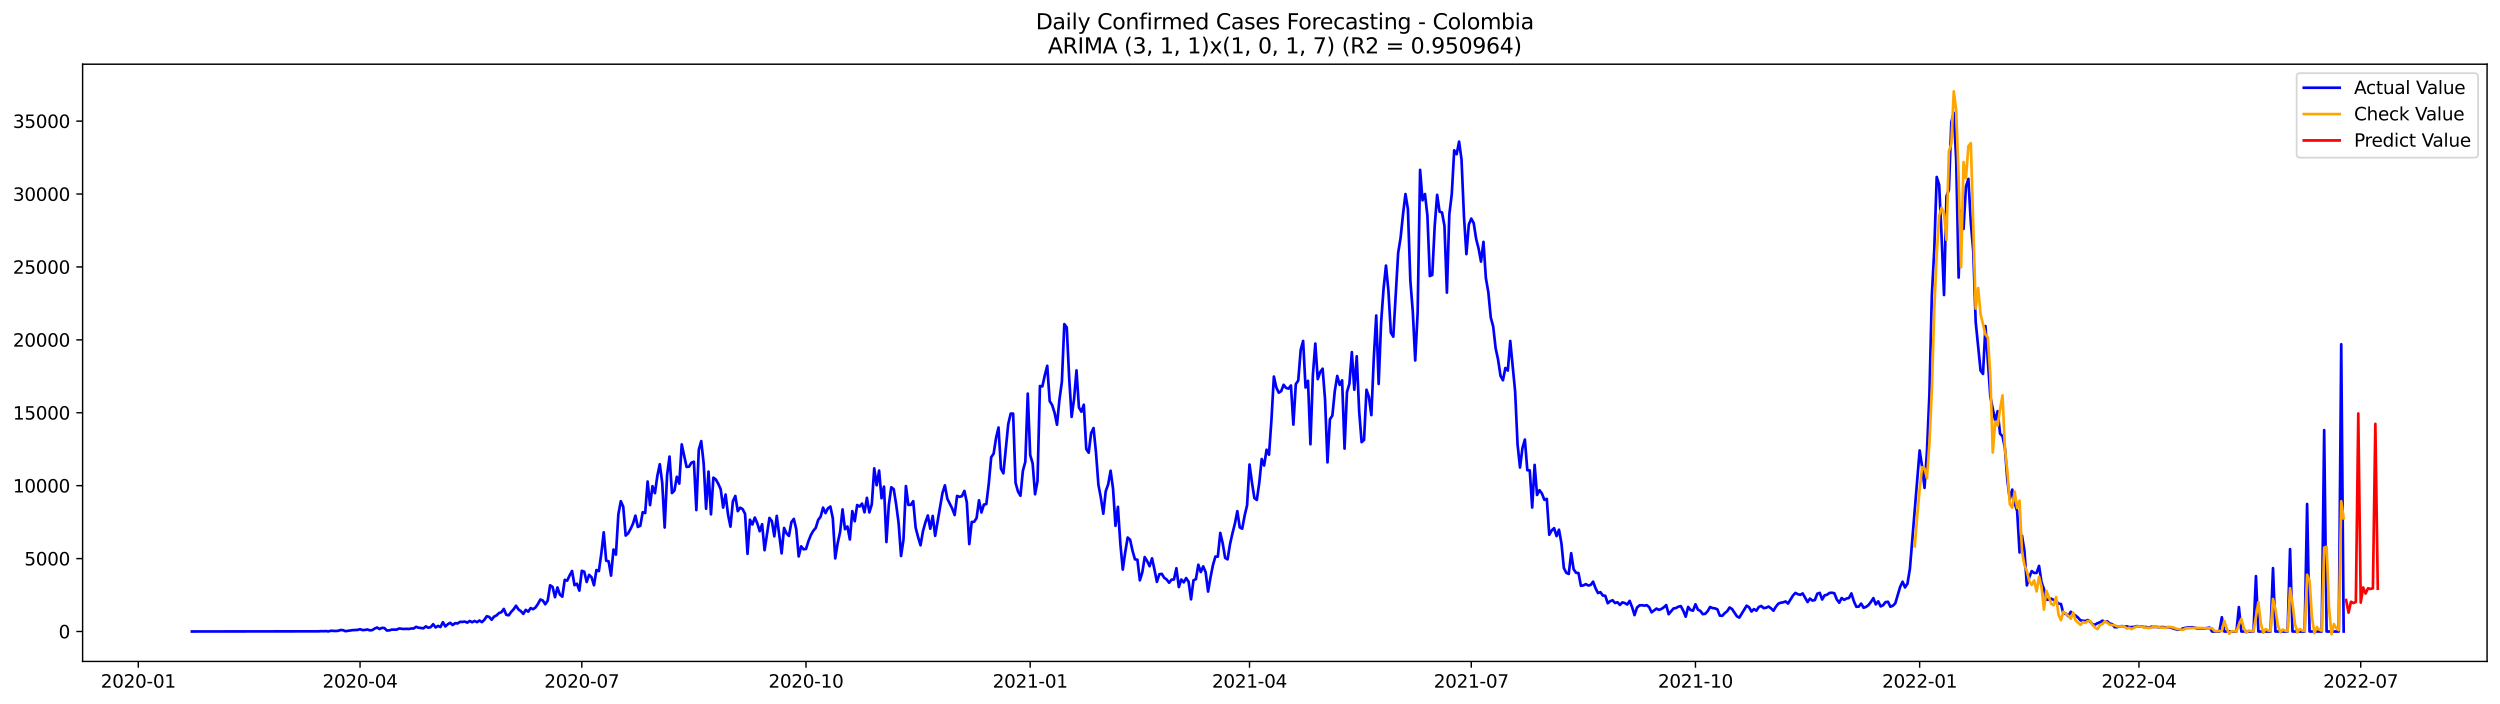 <?xml version="1.0" encoding="utf-8" standalone="no"?>
<!DOCTYPE svg PUBLIC "-//W3C//DTD SVG 1.1//EN"
  "http://www.w3.org/Graphics/SVG/1.1/DTD/svg11.dtd">
<svg xmlns:xlink="http://www.w3.org/1999/xlink" width="1392.412pt" height="392.274pt" viewBox="0 0 1392.412 392.274" xmlns="http://www.w3.org/2000/svg" version="1.1">
 <defs>
  <style type="text/css">*{stroke-linejoin: round; stroke-linecap: butt}</style>
 </defs>
 <g id="figure_1">
  <g id="patch_1">
   <path d="M 0 392.274 
L 1392.412 392.274 
L 1392.412 0 
L 0 0 
z
" style="fill: #ffffff"/>
  </g>
  <g id="axes_1">
   <g id="patch_2">
    <path d="M 46.013 368.396 
L 1385.213 368.396 
L 1385.213 35.755 
L 46.013 35.755 
z
" style="fill: #ffffff"/>
   </g>
   <g id="matplotlib.axis_1">
    <g id="xtick_1">
     <g id="line2d_1">
      <defs>
       <path id="m4bc703c4ae" d="M 0 0 
L 0 3.5 
" style="stroke: #000000; stroke-width: 0.8"/>
      </defs>
      <g>
       <use xlink:href="#m4bc703c4ae" x="77.026" y="368.396" style="stroke: #000000; stroke-width: 0.8"/>
      </g>
     </g>
     <g id="text_1">
      <!-- 2020-01 -->
      <g transform="translate(56.134 382.994)scale(0.1 -0.1)">
       <defs>
        <path id="DejaVuSans-32" d="M 1228 531 
L 3431 531 
L 3431 0 
L 469 0 
L 469 531 
Q 828 903 1448 1529 
Q 2069 2156 2228 2338 
Q 2531 2678 2651 2914 
Q 2772 3150 2772 3378 
Q 2772 3750 2511 3984 
Q 2250 4219 1831 4219 
Q 1534 4219 1204 4116 
Q 875 4013 500 3803 
L 500 4441 
Q 881 4594 1212 4672 
Q 1544 4750 1819 4750 
Q 2544 4750 2975 4387 
Q 3406 4025 3406 3419 
Q 3406 3131 3298 2873 
Q 3191 2616 2906 2266 
Q 2828 2175 2409 1742 
Q 1991 1309 1228 531 
z
" transform="scale(0.016)"/>
        <path id="DejaVuSans-30" d="M 2034 4250 
Q 1547 4250 1301 3770 
Q 1056 3291 1056 2328 
Q 1056 1369 1301 889 
Q 1547 409 2034 409 
Q 2525 409 2770 889 
Q 3016 1369 3016 2328 
Q 3016 3291 2770 3770 
Q 2525 4250 2034 4250 
z
M 2034 4750 
Q 2819 4750 3233 4129 
Q 3647 3509 3647 2328 
Q 3647 1150 3233 529 
Q 2819 -91 2034 -91 
Q 1250 -91 836 529 
Q 422 1150 422 2328 
Q 422 3509 836 4129 
Q 1250 4750 2034 4750 
z
" transform="scale(0.016)"/>
        <path id="DejaVuSans-2d" d="M 313 2009 
L 1997 2009 
L 1997 1497 
L 313 1497 
L 313 2009 
z
" transform="scale(0.016)"/>
        <path id="DejaVuSans-31" d="M 794 531 
L 1825 531 
L 1825 4091 
L 703 3866 
L 703 4441 
L 1819 4666 
L 2450 4666 
L 2450 531 
L 3481 531 
L 3481 0 
L 794 0 
L 794 531 
z
" transform="scale(0.016)"/>
       </defs>
       <use xlink:href="#DejaVuSans-32"/>
       <use xlink:href="#DejaVuSans-30" x="63.623"/>
       <use xlink:href="#DejaVuSans-32" x="127.246"/>
       <use xlink:href="#DejaVuSans-30" x="190.869"/>
       <use xlink:href="#DejaVuSans-2d" x="254.492"/>
       <use xlink:href="#DejaVuSans-30" x="290.576"/>
       <use xlink:href="#DejaVuSans-31" x="354.199"/>
      </g>
     </g>
    </g>
    <g id="xtick_2">
     <g id="line2d_2">
      <g>
       <use xlink:href="#m4bc703c4ae" x="200.536" y="368.396" style="stroke: #000000; stroke-width: 0.8"/>
      </g>
     </g>
     <g id="text_2">
      <!-- 2020-04 -->
      <g transform="translate(179.644 382.994)scale(0.1 -0.1)">
       <defs>
        <path id="DejaVuSans-34" d="M 2419 4116 
L 825 1625 
L 2419 1625 
L 2419 4116 
z
M 2253 4666 
L 3047 4666 
L 3047 1625 
L 3713 1625 
L 3713 1100 
L 3047 1100 
L 3047 0 
L 2419 0 
L 2419 1100 
L 313 1100 
L 313 1709 
L 2253 4666 
z
" transform="scale(0.016)"/>
       </defs>
       <use xlink:href="#DejaVuSans-32"/>
       <use xlink:href="#DejaVuSans-30" x="63.623"/>
       <use xlink:href="#DejaVuSans-32" x="127.246"/>
       <use xlink:href="#DejaVuSans-30" x="190.869"/>
       <use xlink:href="#DejaVuSans-2d" x="254.492"/>
       <use xlink:href="#DejaVuSans-30" x="290.576"/>
       <use xlink:href="#DejaVuSans-34" x="354.199"/>
      </g>
     </g>
    </g>
    <g id="xtick_3">
     <g id="line2d_3">
      <g>
       <use xlink:href="#m4bc703c4ae" x="324.045" y="368.396" style="stroke: #000000; stroke-width: 0.8"/>
      </g>
     </g>
     <g id="text_3">
      <!-- 2020-07 -->
      <g transform="translate(303.154 382.994)scale(0.1 -0.1)">
       <defs>
        <path id="DejaVuSans-37" d="M 525 4666 
L 3525 4666 
L 3525 4397 
L 1831 0 
L 1172 0 
L 2766 4134 
L 525 4134 
L 525 4666 
z
" transform="scale(0.016)"/>
       </defs>
       <use xlink:href="#DejaVuSans-32"/>
       <use xlink:href="#DejaVuSans-30" x="63.623"/>
       <use xlink:href="#DejaVuSans-32" x="127.246"/>
       <use xlink:href="#DejaVuSans-30" x="190.869"/>
       <use xlink:href="#DejaVuSans-2d" x="254.492"/>
       <use xlink:href="#DejaVuSans-30" x="290.576"/>
       <use xlink:href="#DejaVuSans-37" x="354.199"/>
      </g>
     </g>
    </g>
    <g id="xtick_4">
     <g id="line2d_4">
      <g>
       <use xlink:href="#m4bc703c4ae" x="448.913" y="368.396" style="stroke: #000000; stroke-width: 0.8"/>
      </g>
     </g>
     <g id="text_4">
      <!-- 2020-10 -->
      <g transform="translate(428.021 382.994)scale(0.1 -0.1)">
       <use xlink:href="#DejaVuSans-32"/>
       <use xlink:href="#DejaVuSans-30" x="63.623"/>
       <use xlink:href="#DejaVuSans-32" x="127.246"/>
       <use xlink:href="#DejaVuSans-30" x="190.869"/>
       <use xlink:href="#DejaVuSans-2d" x="254.492"/>
       <use xlink:href="#DejaVuSans-31" x="290.576"/>
       <use xlink:href="#DejaVuSans-30" x="354.199"/>
      </g>
     </g>
    </g>
    <g id="xtick_5">
     <g id="line2d_5">
      <g>
       <use xlink:href="#m4bc703c4ae" x="573.78" y="368.396" style="stroke: #000000; stroke-width: 0.8"/>
      </g>
     </g>
     <g id="text_5">
      <!-- 2021-01 -->
      <g transform="translate(552.888 382.994)scale(0.1 -0.1)">
       <use xlink:href="#DejaVuSans-32"/>
       <use xlink:href="#DejaVuSans-30" x="63.623"/>
       <use xlink:href="#DejaVuSans-32" x="127.246"/>
       <use xlink:href="#DejaVuSans-31" x="190.869"/>
       <use xlink:href="#DejaVuSans-2d" x="254.492"/>
       <use xlink:href="#DejaVuSans-30" x="290.576"/>
       <use xlink:href="#DejaVuSans-31" x="354.199"/>
      </g>
     </g>
    </g>
    <g id="xtick_6">
     <g id="line2d_6">
      <g>
       <use xlink:href="#m4bc703c4ae" x="695.932" y="368.396" style="stroke: #000000; stroke-width: 0.8"/>
      </g>
     </g>
     <g id="text_6">
      <!-- 2021-04 -->
      <g transform="translate(675.041 382.994)scale(0.1 -0.1)">
       <use xlink:href="#DejaVuSans-32"/>
       <use xlink:href="#DejaVuSans-30" x="63.623"/>
       <use xlink:href="#DejaVuSans-32" x="127.246"/>
       <use xlink:href="#DejaVuSans-31" x="190.869"/>
       <use xlink:href="#DejaVuSans-2d" x="254.492"/>
       <use xlink:href="#DejaVuSans-30" x="290.576"/>
       <use xlink:href="#DejaVuSans-34" x="354.199"/>
      </g>
     </g>
    </g>
    <g id="xtick_7">
     <g id="line2d_7">
      <g>
       <use xlink:href="#m4bc703c4ae" x="819.442" y="368.396" style="stroke: #000000; stroke-width: 0.8"/>
      </g>
     </g>
     <g id="text_7">
      <!-- 2021-07 -->
      <g transform="translate(798.551 382.994)scale(0.1 -0.1)">
       <use xlink:href="#DejaVuSans-32"/>
       <use xlink:href="#DejaVuSans-30" x="63.623"/>
       <use xlink:href="#DejaVuSans-32" x="127.246"/>
       <use xlink:href="#DejaVuSans-31" x="190.869"/>
       <use xlink:href="#DejaVuSans-2d" x="254.492"/>
       <use xlink:href="#DejaVuSans-30" x="290.576"/>
       <use xlink:href="#DejaVuSans-37" x="354.199"/>
      </g>
     </g>
    </g>
    <g id="xtick_8">
     <g id="line2d_8">
      <g>
       <use xlink:href="#m4bc703c4ae" x="944.309" y="368.396" style="stroke: #000000; stroke-width: 0.8"/>
      </g>
     </g>
     <g id="text_8">
      <!-- 2021-10 -->
      <g transform="translate(923.418 382.994)scale(0.1 -0.1)">
       <use xlink:href="#DejaVuSans-32"/>
       <use xlink:href="#DejaVuSans-30" x="63.623"/>
       <use xlink:href="#DejaVuSans-32" x="127.246"/>
       <use xlink:href="#DejaVuSans-31" x="190.869"/>
       <use xlink:href="#DejaVuSans-2d" x="254.492"/>
       <use xlink:href="#DejaVuSans-31" x="290.576"/>
       <use xlink:href="#DejaVuSans-30" x="354.199"/>
      </g>
     </g>
    </g>
    <g id="xtick_9">
     <g id="line2d_9">
      <g>
       <use xlink:href="#m4bc703c4ae" x="1069.177" y="368.396" style="stroke: #000000; stroke-width: 0.8"/>
      </g>
     </g>
     <g id="text_9">
      <!-- 2022-01 -->
      <g transform="translate(1048.285 382.994)scale(0.1 -0.1)">
       <use xlink:href="#DejaVuSans-32"/>
       <use xlink:href="#DejaVuSans-30" x="63.623"/>
       <use xlink:href="#DejaVuSans-32" x="127.246"/>
       <use xlink:href="#DejaVuSans-32" x="190.869"/>
       <use xlink:href="#DejaVuSans-2d" x="254.492"/>
       <use xlink:href="#DejaVuSans-30" x="290.576"/>
       <use xlink:href="#DejaVuSans-31" x="354.199"/>
      </g>
     </g>
    </g>
    <g id="xtick_10">
     <g id="line2d_10">
      <g>
       <use xlink:href="#m4bc703c4ae" x="1191.329" y="368.396" style="stroke: #000000; stroke-width: 0.8"/>
      </g>
     </g>
     <g id="text_10">
      <!-- 2022-04 -->
      <g transform="translate(1170.438 382.994)scale(0.1 -0.1)">
       <use xlink:href="#DejaVuSans-32"/>
       <use xlink:href="#DejaVuSans-30" x="63.623"/>
       <use xlink:href="#DejaVuSans-32" x="127.246"/>
       <use xlink:href="#DejaVuSans-32" x="190.869"/>
       <use xlink:href="#DejaVuSans-2d" x="254.492"/>
       <use xlink:href="#DejaVuSans-30" x="290.576"/>
       <use xlink:href="#DejaVuSans-34" x="354.199"/>
      </g>
     </g>
    </g>
    <g id="xtick_11">
     <g id="line2d_11">
      <g>
       <use xlink:href="#m4bc703c4ae" x="1314.839" y="368.396" style="stroke: #000000; stroke-width: 0.8"/>
      </g>
     </g>
     <g id="text_11">
      <!-- 2022-07 -->
      <g transform="translate(1293.948 382.994)scale(0.1 -0.1)">
       <use xlink:href="#DejaVuSans-32"/>
       <use xlink:href="#DejaVuSans-30" x="63.623"/>
       <use xlink:href="#DejaVuSans-32" x="127.246"/>
       <use xlink:href="#DejaVuSans-32" x="190.869"/>
       <use xlink:href="#DejaVuSans-2d" x="254.492"/>
       <use xlink:href="#DejaVuSans-30" x="290.576"/>
       <use xlink:href="#DejaVuSans-37" x="354.199"/>
      </g>
     </g>
    </g>
   </g>
   <g id="matplotlib.axis_2">
    <g id="ytick_1">
     <g id="line2d_12">
      <defs>
       <path id="ma0b3fa0090" d="M 0 0 
L -3.5 0 
" style="stroke: #000000; stroke-width: 0.8"/>
      </defs>
      <g>
       <use xlink:href="#ma0b3fa0090" x="46.013" y="351.72" style="stroke: #000000; stroke-width: 0.8"/>
      </g>
     </g>
     <g id="text_12">
      <!-- 0 -->
      <g transform="translate(32.65 355.519)scale(0.1 -0.1)">
       <use xlink:href="#DejaVuSans-30"/>
      </g>
     </g>
    </g>
    <g id="ytick_2">
     <g id="line2d_13">
      <g>
       <use xlink:href="#ma0b3fa0090" x="46.013" y="311.112" style="stroke: #000000; stroke-width: 0.8"/>
      </g>
     </g>
     <g id="text_13">
      <!-- 5000 -->
      <g transform="translate(13.562 314.911)scale(0.1 -0.1)">
       <defs>
        <path id="DejaVuSans-35" d="M 691 4666 
L 3169 4666 
L 3169 4134 
L 1269 4134 
L 1269 2991 
Q 1406 3038 1543 3061 
Q 1681 3084 1819 3084 
Q 2600 3084 3056 2656 
Q 3513 2228 3513 1497 
Q 3513 744 3044 326 
Q 2575 -91 1722 -91 
Q 1428 -91 1123 -41 
Q 819 9 494 109 
L 494 744 
Q 775 591 1075 516 
Q 1375 441 1709 441 
Q 2250 441 2565 725 
Q 2881 1009 2881 1497 
Q 2881 1984 2565 2268 
Q 2250 2553 1709 2553 
Q 1456 2553 1204 2497 
Q 953 2441 691 2322 
L 691 4666 
z
" transform="scale(0.016)"/>
       </defs>
       <use xlink:href="#DejaVuSans-35"/>
       <use xlink:href="#DejaVuSans-30" x="63.623"/>
       <use xlink:href="#DejaVuSans-30" x="127.246"/>
       <use xlink:href="#DejaVuSans-30" x="190.869"/>
      </g>
     </g>
    </g>
    <g id="ytick_3">
     <g id="line2d_14">
      <g>
       <use xlink:href="#ma0b3fa0090" x="46.013" y="270.503" style="stroke: #000000; stroke-width: 0.8"/>
      </g>
     </g>
     <g id="text_14">
      <!-- 10000 -->
      <g transform="translate(7.2 274.302)scale(0.1 -0.1)">
       <use xlink:href="#DejaVuSans-31"/>
       <use xlink:href="#DejaVuSans-30" x="63.623"/>
       <use xlink:href="#DejaVuSans-30" x="127.246"/>
       <use xlink:href="#DejaVuSans-30" x="190.869"/>
       <use xlink:href="#DejaVuSans-30" x="254.492"/>
      </g>
     </g>
    </g>
    <g id="ytick_4">
     <g id="line2d_15">
      <g>
       <use xlink:href="#ma0b3fa0090" x="46.013" y="229.895" style="stroke: #000000; stroke-width: 0.8"/>
      </g>
     </g>
     <g id="text_15">
      <!-- 15000 -->
      <g transform="translate(7.2 233.694)scale(0.1 -0.1)">
       <use xlink:href="#DejaVuSans-31"/>
       <use xlink:href="#DejaVuSans-35" x="63.623"/>
       <use xlink:href="#DejaVuSans-30" x="127.246"/>
       <use xlink:href="#DejaVuSans-30" x="190.869"/>
       <use xlink:href="#DejaVuSans-30" x="254.492"/>
      </g>
     </g>
    </g>
    <g id="ytick_5">
     <g id="line2d_16">
      <g>
       <use xlink:href="#ma0b3fa0090" x="46.013" y="189.286" style="stroke: #000000; stroke-width: 0.8"/>
      </g>
     </g>
     <g id="text_16">
      <!-- 20000 -->
      <g transform="translate(7.2 193.085)scale(0.1 -0.1)">
       <use xlink:href="#DejaVuSans-32"/>
       <use xlink:href="#DejaVuSans-30" x="63.623"/>
       <use xlink:href="#DejaVuSans-30" x="127.246"/>
       <use xlink:href="#DejaVuSans-30" x="190.869"/>
       <use xlink:href="#DejaVuSans-30" x="254.492"/>
      </g>
     </g>
    </g>
    <g id="ytick_6">
     <g id="line2d_17">
      <g>
       <use xlink:href="#ma0b3fa0090" x="46.013" y="148.678" style="stroke: #000000; stroke-width: 0.8"/>
      </g>
     </g>
     <g id="text_17">
      <!-- 25000 -->
      <g transform="translate(7.2 152.477)scale(0.1 -0.1)">
       <use xlink:href="#DejaVuSans-32"/>
       <use xlink:href="#DejaVuSans-35" x="63.623"/>
       <use xlink:href="#DejaVuSans-30" x="127.246"/>
       <use xlink:href="#DejaVuSans-30" x="190.869"/>
       <use xlink:href="#DejaVuSans-30" x="254.492"/>
      </g>
     </g>
    </g>
    <g id="ytick_7">
     <g id="line2d_18">
      <g>
       <use xlink:href="#ma0b3fa0090" x="46.013" y="108.069" style="stroke: #000000; stroke-width: 0.8"/>
      </g>
     </g>
     <g id="text_18">
      <!-- 30000 -->
      <g transform="translate(7.2 111.868)scale(0.1 -0.1)">
       <defs>
        <path id="DejaVuSans-33" d="M 2597 2516 
Q 3050 2419 3304 2112 
Q 3559 1806 3559 1356 
Q 3559 666 3084 287 
Q 2609 -91 1734 -91 
Q 1441 -91 1130 -33 
Q 819 25 488 141 
L 488 750 
Q 750 597 1062 519 
Q 1375 441 1716 441 
Q 2309 441 2620 675 
Q 2931 909 2931 1356 
Q 2931 1769 2642 2001 
Q 2353 2234 1838 2234 
L 1294 2234 
L 1294 2753 
L 1863 2753 
Q 2328 2753 2575 2939 
Q 2822 3125 2822 3475 
Q 2822 3834 2567 4026 
Q 2313 4219 1838 4219 
Q 1578 4219 1281 4162 
Q 984 4106 628 3988 
L 628 4550 
Q 988 4650 1302 4700 
Q 1616 4750 1894 4750 
Q 2613 4750 3031 4423 
Q 3450 4097 3450 3541 
Q 3450 3153 3228 2886 
Q 3006 2619 2597 2516 
z
" transform="scale(0.016)"/>
       </defs>
       <use xlink:href="#DejaVuSans-33"/>
       <use xlink:href="#DejaVuSans-30" x="63.623"/>
       <use xlink:href="#DejaVuSans-30" x="127.246"/>
       <use xlink:href="#DejaVuSans-30" x="190.869"/>
       <use xlink:href="#DejaVuSans-30" x="254.492"/>
      </g>
     </g>
    </g>
    <g id="ytick_8">
     <g id="line2d_19">
      <g>
       <use xlink:href="#ma0b3fa0090" x="46.013" y="67.461" style="stroke: #000000; stroke-width: 0.8"/>
      </g>
     </g>
     <g id="text_19">
      <!-- 35000 -->
      <g transform="translate(7.2 71.26)scale(0.1 -0.1)">
       <use xlink:href="#DejaVuSans-33"/>
       <use xlink:href="#DejaVuSans-35" x="63.623"/>
       <use xlink:href="#DejaVuSans-30" x="127.246"/>
       <use xlink:href="#DejaVuSans-30" x="190.869"/>
       <use xlink:href="#DejaVuSans-30" x="254.492"/>
      </g>
     </g>
    </g>
   </g>
   <g id="line2d_20">
    <path d="M 106.885 351.72 
L 177.462 351.623 
L 178.82 351.533 
L 180.177 351.574 
L 181.534 351.501 
L 182.891 351.671 
L 184.249 351.314 
L 186.963 351.436 
L 188.32 351.347 
L 189.678 350.9 
L 191.035 350.973 
L 192.392 351.55 
L 196.464 350.957 
L 199.178 350.843 
L 200.536 350.429 
L 201.893 350.94 
L 203.25 350.859 
L 204.607 350.591 
L 205.965 351.079 
L 207.322 350.957 
L 208.679 350.088 
L 210.036 349.495 
L 211.394 350.348 
L 212.751 349.69 
L 214.108 349.803 
L 215.465 351.176 
L 216.823 351.103 
L 218.18 350.689 
L 220.894 350.681 
L 222.252 350.047 
L 224.966 350.331 
L 226.323 350.218 
L 227.681 350.323 
L 229.038 350.039 
L 230.395 350.055 
L 231.752 349.121 
L 233.11 349.6 
L 235.824 349.95 
L 237.181 348.861 
L 238.539 349.625 
L 239.896 349.284 
L 241.253 347.667 
L 242.61 349.454 
L 243.968 348.61 
L 245.325 349.243 
L 246.682 346.522 
L 248.039 348.91 
L 249.397 347.684 
L 250.754 346.888 
L 252.111 348.114 
L 253.468 347.107 
L 254.826 347.253 
L 256.183 346.368 
L 257.54 346.376 
L 258.897 346.197 
L 260.255 346.798 
L 261.612 345.848 
L 262.969 346.563 
L 264.326 345.864 
L 265.684 346.522 
L 267.041 345.613 
L 268.398 346.498 
L 269.755 345.215 
L 271.113 343.225 
L 272.47 343.615 
L 273.827 345.174 
L 275.184 343.42 
L 276.542 342.778 
L 277.899 341.471 
L 279.256 340.983 
L 280.613 339.148 
L 281.971 342.405 
L 283.328 342.705 
L 284.685 340.837 
L 286.042 339.367 
L 287.4 337.377 
L 288.757 339.416 
L 290.114 340.415 
L 291.471 341.901 
L 292.829 339.676 
L 294.186 340.683 
L 295.543 338.693 
L 296.9 339.294 
L 298.258 338.352 
L 299.615 336.386 
L 300.972 333.909 
L 302.329 334.47 
L 303.687 336.549 
L 305.044 334.543 
L 306.401 325.966 
L 307.758 326.876 
L 309.116 332.577 
L 310.473 327.201 
L 311.83 331.164 
L 313.187 332.317 
L 314.545 322.961 
L 315.902 323.408 
L 317.259 320.508 
L 318.616 318.023 
L 319.974 325.909 
L 321.331 325.13 
L 322.688 328.955 
L 324.045 317.91 
L 325.403 318.413 
L 326.76 324.147 
L 328.117 320.175 
L 329.474 321.499 
L 330.832 325.966 
L 332.189 317.503 
L 333.546 318.064 
L 334.903 308.391 
L 336.261 296.468 
L 337.618 312.281 
L 338.975 312.63 
L 340.332 320.598 
L 341.69 306.068 
L 343.047 308.911 
L 344.404 286.446 
L 345.761 279.161 
L 347.119 282.198 
L 348.476 298.296 
L 349.833 297.086 
L 351.19 294.6 
L 352.548 291.701 
L 353.905 287.193 
L 355.262 293.504 
L 356.619 292.805 
L 357.977 285.277 
L 359.334 285.731 
L 360.691 268.197 
L 362.048 281.305 
L 363.406 270.787 
L 364.763 274.661 
L 366.12 265.037 
L 367.478 258.564 
L 368.835 268.887 
L 370.192 293.821 
L 371.549 264.534 
L 372.907 254.292 
L 374.264 274.613 
L 375.621 273.216 
L 376.978 265.541 
L 378.336 269.35 
L 379.693 247.519 
L 382.407 260.059 
L 383.765 259.896 
L 385.122 257.687 
L 386.479 257.159 
L 387.836 284.083 
L 389.194 250.508 
L 390.551 245.683 
L 391.908 257.988 
L 393.265 283.344 
L 394.623 262.666 
L 395.98 286.454 
L 397.337 266.044 
L 398.694 267.051 
L 400.052 269.447 
L 401.409 272.517 
L 402.766 282.71 
L 404.123 275.441 
L 405.481 286.584 
L 406.838 293.325 
L 408.195 279.177 
L 409.552 276.229 
L 410.91 284.692 
L 412.267 282.775 
L 413.624 283.555 
L 414.981 286.219 
L 416.339 308.456 
L 417.696 289.467 
L 419.053 292.123 
L 420.41 288.265 
L 421.768 291.425 
L 423.125 295.875 
L 424.482 291.985 
L 425.839 306.458 
L 428.554 288.477 
L 429.911 290.255 
L 431.268 298.718 
L 432.626 287.339 
L 435.34 308.196 
L 436.697 294.04 
L 438.055 297.053 
L 439.412 298.482 
L 440.769 290.856 
L 442.126 289.013 
L 443.484 294.722 
L 444.841 309.918 
L 446.198 304.298 
L 447.555 305.938 
L 448.913 305.751 
L 450.27 301.422 
L 451.627 297.995 
L 452.984 295.64 
L 454.342 294.007 
L 455.699 289.589 
L 457.056 287.754 
L 458.413 282.726 
L 459.771 285.764 
L 461.128 283.116 
L 462.485 282.125 
L 463.842 288.631 
L 465.2 310.998 
L 466.557 302.495 
L 467.914 296.306 
L 469.271 283.725 
L 470.629 294.73 
L 471.986 293.236 
L 473.343 300.464 
L 474.7 284.667 
L 476.058 290.312 
L 477.415 281.281 
L 478.772 282.125 
L 480.129 280.501 
L 481.487 285.333 
L 482.844 277.269 
L 484.201 285.398 
L 485.558 280.923 
L 486.916 260.863 
L 488.273 270.268 
L 489.63 262.113 
L 490.987 277.512 
L 492.345 271.031 
L 493.702 301.885 
L 495.059 281.11 
L 496.416 271.388 
L 497.774 272.485 
L 499.131 280.948 
L 500.488 291.295 
L 501.845 309.674 
L 503.203 300.618 
L 504.56 270.747 
L 505.917 281.175 
L 507.274 281.183 
L 508.632 279.137 
L 509.989 293.959 
L 511.346 299.165 
L 512.703 303.713 
L 514.061 295.883 
L 515.418 290.913 
L 516.775 287.12 
L 518.132 294.47 
L 519.49 287.364 
L 520.847 298.426 
L 524.919 274.597 
L 526.276 270.316 
L 527.633 277.788 
L 530.348 283.254 
L 531.705 286.86 
L 533.062 276.213 
L 534.419 276.733 
L 535.777 276.31 
L 537.134 273.411 
L 538.491 279.811 
L 539.848 303.014 
L 541.206 290.726 
L 542.563 290.621 
L 543.92 288.55 
L 545.277 278.641 
L 546.635 285.423 
L 547.992 281.045 
L 549.349 280.72 
L 550.706 269.447 
L 552.064 254.642 
L 553.421 252.668 
L 554.778 243.888 
L 556.135 238.098 
L 557.493 261.082 
L 558.85 263.64 
L 561.564 236.124 
L 562.922 230.382 
L 564.279 230.374 
L 565.636 268.911 
L 566.993 273.801 
L 568.351 276.107 
L 569.708 262.26 
L 571.065 257.192 
L 572.422 219.223 
L 573.78 253.407 
L 575.137 258.093 
L 576.494 275.279 
L 577.851 267.977 
L 579.209 214.991 
L 580.566 215.235 
L 581.923 208.973 
L 583.28 203.735 
L 584.638 223.438 
L 585.995 225.533 
L 587.352 229.87 
L 588.709 236.563 
L 590.067 222.601 
L 591.424 212.669 
L 592.781 180.531 
L 594.138 182.342 
L 595.496 210.573 
L 596.853 232.177 
L 598.21 222.268 
L 599.568 206.277 
L 600.925 226.922 
L 602.282 229.302 
L 603.639 225.42 
L 604.997 250.069 
L 606.354 252.14 
L 607.711 241.216 
L 609.068 238.398 
L 610.426 252.067 
L 611.783 270.032 
L 613.14 277.22 
L 614.497 286.113 
L 615.855 273.573 
L 617.212 269.764 
L 618.569 262.178 
L 619.926 272.209 
L 621.284 292.854 
L 622.641 282.304 
L 623.998 302.917 
L 625.355 317.235 
L 626.713 307.522 
L 628.07 299.392 
L 629.427 300.602 
L 630.784 306.823 
L 632.142 311.542 
L 633.499 311.737 
L 634.856 323.213 
L 636.213 318.835 
L 637.571 310.275 
L 638.928 312.541 
L 640.285 315.367 
L 641.642 310.974 
L 643 317.252 
L 644.357 324.098 
L 645.714 319.834 
L 647.071 319.615 
L 648.429 321.808 
L 649.786 322.75 
L 651.143 324.569 
L 652.5 322.848 
L 653.858 322.726 
L 655.215 316.48 
L 656.572 326.973 
L 657.929 322.766 
L 659.287 324.342 
L 660.644 321.97 
L 662.001 324.017 
L 663.358 333.812 
L 664.716 323.205 
L 666.073 322.58 
L 667.43 314.531 
L 668.787 318.6 
L 670.145 315.457 
L 671.502 318.73 
L 672.859 329.467 
L 674.216 321.54 
L 675.574 314.734 
L 676.931 309.983 
L 678.288 310.031 
L 679.645 296.809 
L 681.003 302.641 
L 682.36 310.722 
L 683.717 311.55 
L 685.074 303.104 
L 686.432 297.045 
L 687.789 291.66 
L 689.146 284.684 
L 690.503 293.739 
L 691.861 294.47 
L 693.218 287.136 
L 694.575 281.5 
L 695.932 258.735 
L 697.29 268.7 
L 698.647 277.415 
L 700.004 278.446 
L 701.361 268.96 
L 702.719 255.665 
L 704.076 259.287 
L 705.433 250.491 
L 706.79 253.245 
L 708.148 233.882 
L 709.505 209.729 
L 710.862 215.771 
L 712.219 218.711 
L 713.577 217.818 
L 714.934 214.317 
L 716.291 216.063 
L 717.648 216.461 
L 719.006 214.699 
L 720.363 236.481 
L 721.72 213.936 
L 723.077 211.93 
L 724.435 194.923 
L 725.792 189.895 
L 727.149 215.844 
L 728.506 212.108 
L 729.864 247.446 
L 731.221 208.957 
L 732.578 191.357 
L 733.935 211.15 
L 735.293 207.235 
L 736.65 205.351 
L 738.007 222.512 
L 739.364 257.517 
L 740.722 233.541 
L 742.079 231.47 
L 743.436 217.793 
L 744.793 209.387 
L 746.151 214.382 
L 747.508 211.848 
L 748.865 249.85 
L 750.222 218.321 
L 751.58 213.708 
L 752.937 196.108 
L 754.294 217.054 
L 755.651 198.439 
L 757.009 229.139 
L 758.366 246.268 
L 759.723 245.025 
L 761.08 217.071 
L 762.438 221.075 
L 763.795 231.21 
L 765.152 199.544 
L 766.509 175.731 
L 767.867 213.838 
L 769.224 179.694 
L 770.581 160.966 
L 771.938 147.931 
L 773.296 161.884 
L 774.653 185.274 
L 776.01 187.516 
L 778.725 140.832 
L 780.082 132.434 
L 781.439 119.245 
L 782.796 108.069 
L 784.154 116.426 
L 785.511 156.393 
L 786.868 173.457 
L 788.225 200.77 
L 789.583 174.026 
L 790.94 94.62 
L 792.297 111.562 
L 793.654 108.085 
L 795.012 120.097 
L 796.369 153.746 
L 797.726 153.128 
L 799.083 125.718 
L 800.441 108.516 
L 801.798 117.896 
L 803.155 118.351 
L 804.512 125.791 
L 805.87 162.98 
L 807.227 119.31 
L 808.584 108.11 
L 809.941 83.729 
L 811.299 85.873 
L 812.656 78.88 
L 814.013 88.772 
L 815.37 120.43 
L 816.728 141.531 
L 818.085 125.06 
L 819.442 121.754 
L 820.799 124.272 
L 822.157 133.019 
L 823.514 138.404 
L 824.871 145.705 
L 826.228 134.7 
L 827.586 154.94 
L 828.943 162.688 
L 830.3 176.811 
L 831.657 181.855 
L 833.015 193.972 
L 834.372 200.251 
L 835.729 209.331 
L 837.087 211.783 
L 838.444 204.961 
L 839.801 206.399 
L 841.158 189.895 
L 843.873 218.078 
L 845.23 247.527 
L 846.587 260.4 
L 847.945 249.582 
L 849.302 244.806 
L 850.659 261.862 
L 852.016 261.992 
L 853.374 282.661 
L 854.731 258.922 
L 856.088 275.669 
L 857.445 273.021 
L 858.803 274.873 
L 860.16 278.389 
L 861.517 277.861 
L 862.874 297.825 
L 864.232 295.445 
L 865.589 294.186 
L 866.946 298.604 
L 868.303 295.031 
L 869.661 302.576 
L 871.018 316.391 
L 872.375 319.047 
L 873.732 319.656 
L 875.09 308.123 
L 876.447 317.024 
L 877.804 319.014 
L 879.161 319.177 
L 880.519 326.283 
L 881.876 326.047 
L 883.233 325.349 
L 884.59 326.104 
L 885.948 325.788 
L 887.305 323.976 
L 888.662 327.639 
L 890.019 330.279 
L 891.377 329.808 
L 892.734 331.684 
L 894.091 331.838 
L 895.448 336.005 
L 896.806 334.843 
L 898.163 334.332 
L 899.52 335.85 
L 900.877 335.428 
L 902.235 336.922 
L 903.592 335.509 
L 904.949 335.891 
L 906.306 336.695 
L 907.664 334.673 
L 909.021 338.165 
L 910.378 342.591 
L 911.735 338.425 
L 913.093 337.207 
L 914.45 337.077 
L 915.807 337.329 
L 917.164 337.052 
L 918.522 338.149 
L 919.879 341.048 
L 922.593 338.969 
L 923.951 339.668 
L 925.308 339.18 
L 926.665 338.279 
L 928.022 336.996 
L 929.38 342.096 
L 932.094 338.88 
L 933.451 338.66 
L 934.809 337.897 
L 936.166 337.588 
L 937.523 340.171 
L 938.88 343.477 
L 940.238 338.027 
L 941.595 339.765 
L 942.952 340.114 
L 944.309 336.557 
L 945.667 339.562 
L 947.024 340.244 
L 948.381 342.063 
L 949.738 341.885 
L 951.096 340.407 
L 952.453 338.1 
L 953.81 338.669 
L 955.167 338.831 
L 956.525 339.391 
L 957.882 342.876 
L 959.239 342.989 
L 960.596 341.519 
L 961.954 340.455 
L 963.311 338.352 
L 964.668 339.18 
L 967.383 343.249 
L 968.74 343.988 
L 972.812 337.329 
L 974.169 338.238 
L 975.526 340.602 
L 976.883 339.245 
L 978.241 340.122 
L 979.598 338.076 
L 980.955 337.507 
L 982.312 338.693 
L 983.67 338.49 
L 985.027 337.832 
L 986.384 338.807 
L 987.741 340.147 
L 989.099 337.938 
L 990.456 336.224 
L 991.813 335.68 
L 993.17 335.485 
L 994.528 334.981 
L 995.885 336.151 
L 998.599 331.733 
L 999.957 330.246 
L 1001.314 330.937 
L 1002.671 331.31 
L 1004.028 330.523 
L 1006.743 335.306 
L 1008.1 333.389 
L 1009.457 334.494 
L 1010.815 334.202 
L 1012.172 330.685 
L 1013.529 330.206 
L 1014.886 333.901 
L 1016.244 331.595 
L 1017.601 331.253 
L 1018.958 330.246 
L 1020.315 330.116 
L 1021.673 330.441 
L 1023.03 333.885 
L 1024.387 335.68 
L 1025.744 333.073 
L 1027.102 334.072 
L 1028.459 333.349 
L 1029.816 333.048 
L 1031.173 330.531 
L 1032.531 334.851 
L 1033.888 337.93 
L 1035.245 337.881 
L 1036.602 336.167 
L 1037.96 338.506 
L 1039.317 338.019 
L 1040.674 336.996 
L 1042.031 335.266 
L 1043.389 333.146 
L 1044.746 336.622 
L 1046.103 334.941 
L 1047.46 337.751 
L 1048.818 337.077 
L 1050.175 335.347 
L 1051.532 335.168 
L 1052.889 337.921 
L 1054.247 337.377 
L 1055.604 336.037 
L 1058.318 326.868 
L 1059.676 323.993 
L 1061.033 327.176 
L 1062.39 325.073 
L 1063.747 316.748 
L 1069.177 250.889 
L 1070.534 259.799 
L 1071.891 271.738 
L 1073.248 251.393 
L 1074.606 219.669 
L 1075.963 164.604 
L 1077.32 139.013 
L 1078.677 98.567 
L 1080.035 102.953 
L 1081.392 131.582 
L 1082.749 164.32 
L 1084.106 109.231 
L 1085.464 105.771 
L 1086.821 68.086 
L 1088.178 62.791 
L 1089.535 89.251 
L 1090.893 154.59 
L 1092.25 117.417 
L 1093.607 127.537 
L 1094.964 103.96 
L 1096.322 99.631 
L 1097.679 124.093 
L 1099.036 139.849 
L 1100.393 179.386 
L 1103.108 206.431 
L 1104.465 208.267 
L 1105.822 181.603 
L 1108.537 220.807 
L 1111.251 234.329 
L 1112.609 229.001 
L 1113.966 241.525 
L 1115.323 242.971 
L 1116.68 249.655 
L 1118.038 267.612 
L 1119.395 277.975 
L 1120.752 272.696 
L 1122.109 280.371 
L 1123.467 284.562 
L 1124.824 307.692 
L 1126.181 298.344 
L 1127.538 306.791 
L 1128.896 326.039 
L 1130.253 321.418 
L 1131.61 318.08 
L 1132.967 319.128 
L 1134.325 319.071 
L 1135.682 315.189 
L 1137.039 324.261 
L 1138.396 328.086 
L 1139.754 334.064 
L 1141.111 334.007 
L 1142.468 333.454 
L 1145.183 334.843 
L 1146.54 336.224 
L 1147.897 336.435 
L 1149.254 341.828 
L 1150.612 341.795 
L 1151.969 343.184 
L 1153.326 340.748 
L 1154.683 342.047 
L 1156.041 342.884 
L 1157.398 343.988 
L 1158.755 345.548 
L 1161.47 345.881 
L 1162.827 345.369 
L 1164.184 346.222 
L 1165.541 347.773 
L 1166.899 347.911 
L 1168.256 347.066 
L 1169.613 346.636 
L 1170.97 345.678 
L 1172.328 346.319 
L 1173.685 346.092 
L 1175.042 347.318 
L 1176.399 347.594 
L 1177.757 349.332 
L 1179.114 349.341 
L 1180.471 348.869 
L 1181.828 348.748 
L 1183.186 348.894 
L 1184.543 348.861 
L 1185.9 349.316 
L 1188.615 349.194 
L 1189.972 348.756 
L 1192.686 348.894 
L 1194.044 349.219 
L 1195.401 349.227 
L 1196.758 349.682 
L 1198.115 349.064 
L 1199.473 349.186 
L 1200.83 349.121 
L 1202.187 349.332 
L 1204.902 349.276 
L 1206.259 349.414 
L 1207.616 349.341 
L 1208.973 349.576 
L 1211.688 350.429 
L 1213.045 350.729 
L 1214.402 350.672 
L 1215.76 350.039 
L 1217.117 349.706 
L 1218.474 349.495 
L 1221.189 349.357 
L 1223.903 350.031 
L 1226.618 350.047 
L 1227.975 350.031 
L 1230.689 349.576 
L 1232.047 351.72 
L 1236.118 351.72 
L 1237.476 343.777 
L 1238.833 351.72 
L 1245.619 351.72 
L 1246.976 338.149 
L 1248.334 351.72 
L 1255.12 351.72 
L 1256.477 320.898 
L 1257.834 351.72 
L 1264.621 351.72 
L 1265.978 316.44 
L 1267.335 351.72 
L 1274.121 351.72 
L 1275.479 305.833 
L 1276.836 351.72 
L 1283.622 351.72 
L 1284.979 280.72 
L 1286.337 351.72 
L 1293.123 351.72 
L 1294.48 239.56 
L 1295.837 351.72 
L 1302.624 351.72 
L 1303.981 191.747 
L 1305.338 351.72 
L 1305.338 351.72 
" clip-path="url(#pd878db7394)" style="fill: none; stroke: #0000ff; stroke-width: 1.5; stroke-linecap: square"/>
   </g>
   <g id="line2d_21">
    <path d="M 1066.462 304.238 
L 1067.819 287.51 
L 1069.177 272.594 
L 1070.534 260.207 
L 1071.891 260.908 
L 1073.248 266.283 
L 1074.606 246.938 
L 1075.963 217.589 
L 1077.32 172.237 
L 1078.677 142.086 
L 1080.035 120.126 
L 1081.392 115.734 
L 1082.749 118.999 
L 1084.106 133.572 
L 1085.464 84.271 
L 1086.821 80.185 
L 1088.178 50.876 
L 1089.535 61.513 
L 1090.893 98.888 
L 1092.25 148.871 
L 1093.607 90.257 
L 1094.964 99.301 
L 1096.322 81.382 
L 1097.679 79.7 
L 1100.393 171.894 
L 1101.751 160.41 
L 1103.108 174.952 
L 1105.822 186.332 
L 1107.18 188.005 
L 1108.537 209.156 
L 1109.894 252.04 
L 1111.251 234.873 
L 1112.609 237.096 
L 1113.966 227.839 
L 1115.323 220.196 
L 1116.68 249.886 
L 1118.038 262.544 
L 1119.395 280.813 
L 1120.752 282.738 
L 1122.109 273.847 
L 1123.467 282.885 
L 1124.824 278.829 
L 1126.181 307.06 
L 1127.538 314.829 
L 1128.896 318.021 
L 1130.253 323.766 
L 1131.61 325.795 
L 1132.967 323.265 
L 1134.325 329.387 
L 1135.682 321.216 
L 1137.039 326.839 
L 1138.396 339.538 
L 1139.754 329.051 
L 1141.111 332.451 
L 1142.468 336.294 
L 1143.825 337.094 
L 1145.183 332.534 
L 1146.54 342.487 
L 1147.897 345.405 
L 1149.254 340.65 
L 1150.612 341.888 
L 1151.969 342.941 
L 1153.326 344.626 
L 1154.683 341.221 
L 1156.041 345.567 
L 1158.755 348.031 
L 1160.112 346.419 
L 1161.47 346.963 
L 1162.827 345.849 
L 1164.184 345.918 
L 1165.541 348.093 
L 1166.899 349.531 
L 1168.256 350.384 
L 1169.613 348.085 
L 1170.97 347.596 
L 1172.328 346.036 
L 1173.685 346.898 
L 1175.042 347.94 
L 1176.399 348.145 
L 1177.757 348.201 
L 1179.114 348.857 
L 1181.828 348.919 
L 1183.186 348.874 
L 1184.543 350.062 
L 1185.9 349.63 
L 1187.257 350.399 
L 1188.615 349.626 
L 1189.972 348.988 
L 1191.329 348.908 
L 1192.686 348.994 
L 1194.044 349.375 
L 1195.401 349.638 
L 1196.758 349.714 
L 1198.115 349.637 
L 1199.473 348.913 
L 1200.83 349.15 
L 1202.187 349.242 
L 1203.544 349.603 
L 1204.902 349.548 
L 1206.259 349.703 
L 1207.616 349.2 
L 1208.973 349.246 
L 1210.331 349.489 
L 1211.688 350.006 
L 1213.045 350.395 
L 1215.76 350.837 
L 1217.117 350.081 
L 1218.474 349.903 
L 1221.189 349.816 
L 1222.546 349.71 
L 1227.975 349.866 
L 1229.332 350.008 
L 1232.047 349.897 
L 1233.404 351.383 
L 1234.761 351.58 
L 1236.118 351.424 
L 1237.476 351.59 
L 1238.833 345.885 
L 1240.19 349.998 
L 1241.547 352.992 
L 1242.905 351.577 
L 1244.262 351.584 
L 1245.619 351.707 
L 1246.976 347.874 
L 1248.334 344.705 
L 1249.691 349.734 
L 1251.048 352.375 
L 1252.405 351.247 
L 1255.12 351.643 
L 1257.834 335.365 
L 1259.192 347.16 
L 1260.549 352.425 
L 1261.906 350.338 
L 1263.263 351.136 
L 1264.621 351.485 
L 1265.978 333.605 
L 1267.335 339.297 
L 1268.692 348.257 
L 1270.05 352.189 
L 1271.407 350.65 
L 1272.764 351.272 
L 1274.121 351.537 
L 1275.479 327.602 
L 1276.836 336.024 
L 1278.193 347.352 
L 1279.55 352.26 
L 1280.908 350.349 
L 1282.265 351.15 
L 1283.622 351.485 
L 1284.979 320.116 
L 1286.337 323.364 
L 1287.694 343.834 
L 1289.051 352.664 
L 1290.408 349.231 
L 1291.766 350.688 
L 1293.123 351.293 
L 1294.48 305.005 
L 1295.837 304.598 
L 1297.195 338.616 
L 1298.552 353.276 
L 1299.909 347.579 
L 1301.266 350.004 
L 1302.624 351.009 
L 1303.981 279.163 
L 1305.338 288.713 
L 1305.338 288.713 
" clip-path="url(#pd878db7394)" style="fill: none; stroke: #ffa500; stroke-width: 1.5; stroke-linecap: square"/>
   </g>
   <g id="line2d_22">
    <path d="M 1306.696 334.195 
L 1308.053 341.227 
L 1309.41 335.168 
L 1310.767 335.885 
L 1312.125 335.264 
L 1313.482 230.296 
L 1314.839 335.625 
L 1316.196 327.213 
L 1317.554 330.589 
L 1318.911 327.663 
L 1320.268 328.004 
L 1321.625 327.705 
L 1322.983 236.084 
L 1324.34 327.88 
" clip-path="url(#pd878db7394)" style="fill: none; stroke: #ff0000; stroke-width: 1.5; stroke-linecap: square"/>
   </g>
   <g id="patch_3">
    <path d="M 46.013 368.396 
L 46.013 35.755 
" style="fill: none; stroke: #000000; stroke-width: 0.8; stroke-linejoin: miter; stroke-linecap: square"/>
   </g>
   <g id="patch_4">
    <path d="M 1385.213 368.396 
L 1385.213 35.755 
" style="fill: none; stroke: #000000; stroke-width: 0.8; stroke-linejoin: miter; stroke-linecap: square"/>
   </g>
   <g id="patch_5">
    <path d="M 46.013 368.396 
L 1385.213 368.396 
" style="fill: none; stroke: #000000; stroke-width: 0.8; stroke-linejoin: miter; stroke-linecap: square"/>
   </g>
   <g id="patch_6">
    <path d="M 46.013 35.755 
L 1385.213 35.755 
" style="fill: none; stroke: #000000; stroke-width: 0.8; stroke-linejoin: miter; stroke-linecap: square"/>
   </g>
   <g id="text_20">
    <!-- Daily Confirmed Cases Forecasting - Colombia -->
    <g transform="translate(576.916 16.318)scale(0.12 -0.12)">
     <defs>
      <path id="DejaVuSans-44" d="M 1259 4147 
L 1259 519 
L 2022 519 
Q 2988 519 3436 956 
Q 3884 1394 3884 2338 
Q 3884 3275 3436 3711 
Q 2988 4147 2022 4147 
L 1259 4147 
z
M 628 4666 
L 1925 4666 
Q 3281 4666 3915 4102 
Q 4550 3538 4550 2338 
Q 4550 1131 3912 565 
Q 3275 0 1925 0 
L 628 0 
L 628 4666 
z
" transform="scale(0.016)"/>
      <path id="DejaVuSans-61" d="M 2194 1759 
Q 1497 1759 1228 1600 
Q 959 1441 959 1056 
Q 959 750 1161 570 
Q 1363 391 1709 391 
Q 2188 391 2477 730 
Q 2766 1069 2766 1631 
L 2766 1759 
L 2194 1759 
z
M 3341 1997 
L 3341 0 
L 2766 0 
L 2766 531 
Q 2569 213 2275 61 
Q 1981 -91 1556 -91 
Q 1019 -91 701 211 
Q 384 513 384 1019 
Q 384 1609 779 1909 
Q 1175 2209 1959 2209 
L 2766 2209 
L 2766 2266 
Q 2766 2663 2505 2880 
Q 2244 3097 1772 3097 
Q 1472 3097 1187 3025 
Q 903 2953 641 2809 
L 641 3341 
Q 956 3463 1253 3523 
Q 1550 3584 1831 3584 
Q 2591 3584 2966 3190 
Q 3341 2797 3341 1997 
z
" transform="scale(0.016)"/>
      <path id="DejaVuSans-69" d="M 603 3500 
L 1178 3500 
L 1178 0 
L 603 0 
L 603 3500 
z
M 603 4863 
L 1178 4863 
L 1178 4134 
L 603 4134 
L 603 4863 
z
" transform="scale(0.016)"/>
      <path id="DejaVuSans-6c" d="M 603 4863 
L 1178 4863 
L 1178 0 
L 603 0 
L 603 4863 
z
" transform="scale(0.016)"/>
      <path id="DejaVuSans-79" d="M 2059 -325 
Q 1816 -950 1584 -1140 
Q 1353 -1331 966 -1331 
L 506 -1331 
L 506 -850 
L 844 -850 
Q 1081 -850 1212 -737 
Q 1344 -625 1503 -206 
L 1606 56 
L 191 3500 
L 800 3500 
L 1894 763 
L 2988 3500 
L 3597 3500 
L 2059 -325 
z
" transform="scale(0.016)"/>
      <path id="DejaVuSans-20" transform="scale(0.016)"/>
      <path id="DejaVuSans-43" d="M 4122 4306 
L 4122 3641 
Q 3803 3938 3442 4084 
Q 3081 4231 2675 4231 
Q 1875 4231 1450 3742 
Q 1025 3253 1025 2328 
Q 1025 1406 1450 917 
Q 1875 428 2675 428 
Q 3081 428 3442 575 
Q 3803 722 4122 1019 
L 4122 359 
Q 3791 134 3420 21 
Q 3050 -91 2638 -91 
Q 1578 -91 968 557 
Q 359 1206 359 2328 
Q 359 3453 968 4101 
Q 1578 4750 2638 4750 
Q 3056 4750 3426 4639 
Q 3797 4528 4122 4306 
z
" transform="scale(0.016)"/>
      <path id="DejaVuSans-6f" d="M 1959 3097 
Q 1497 3097 1228 2736 
Q 959 2375 959 1747 
Q 959 1119 1226 758 
Q 1494 397 1959 397 
Q 2419 397 2687 759 
Q 2956 1122 2956 1747 
Q 2956 2369 2687 2733 
Q 2419 3097 1959 3097 
z
M 1959 3584 
Q 2709 3584 3137 3096 
Q 3566 2609 3566 1747 
Q 3566 888 3137 398 
Q 2709 -91 1959 -91 
Q 1206 -91 779 398 
Q 353 888 353 1747 
Q 353 2609 779 3096 
Q 1206 3584 1959 3584 
z
" transform="scale(0.016)"/>
      <path id="DejaVuSans-6e" d="M 3513 2113 
L 3513 0 
L 2938 0 
L 2938 2094 
Q 2938 2591 2744 2837 
Q 2550 3084 2163 3084 
Q 1697 3084 1428 2787 
Q 1159 2491 1159 1978 
L 1159 0 
L 581 0 
L 581 3500 
L 1159 3500 
L 1159 2956 
Q 1366 3272 1645 3428 
Q 1925 3584 2291 3584 
Q 2894 3584 3203 3211 
Q 3513 2838 3513 2113 
z
" transform="scale(0.016)"/>
      <path id="DejaVuSans-66" d="M 2375 4863 
L 2375 4384 
L 1825 4384 
Q 1516 4384 1395 4259 
Q 1275 4134 1275 3809 
L 1275 3500 
L 2222 3500 
L 2222 3053 
L 1275 3053 
L 1275 0 
L 697 0 
L 697 3053 
L 147 3053 
L 147 3500 
L 697 3500 
L 697 3744 
Q 697 4328 969 4595 
Q 1241 4863 1831 4863 
L 2375 4863 
z
" transform="scale(0.016)"/>
      <path id="DejaVuSans-72" d="M 2631 2963 
Q 2534 3019 2420 3045 
Q 2306 3072 2169 3072 
Q 1681 3072 1420 2755 
Q 1159 2438 1159 1844 
L 1159 0 
L 581 0 
L 581 3500 
L 1159 3500 
L 1159 2956 
Q 1341 3275 1631 3429 
Q 1922 3584 2338 3584 
Q 2397 3584 2469 3576 
Q 2541 3569 2628 3553 
L 2631 2963 
z
" transform="scale(0.016)"/>
      <path id="DejaVuSans-6d" d="M 3328 2828 
Q 3544 3216 3844 3400 
Q 4144 3584 4550 3584 
Q 5097 3584 5394 3201 
Q 5691 2819 5691 2113 
L 5691 0 
L 5113 0 
L 5113 2094 
Q 5113 2597 4934 2840 
Q 4756 3084 4391 3084 
Q 3944 3084 3684 2787 
Q 3425 2491 3425 1978 
L 3425 0 
L 2847 0 
L 2847 2094 
Q 2847 2600 2669 2842 
Q 2491 3084 2119 3084 
Q 1678 3084 1418 2786 
Q 1159 2488 1159 1978 
L 1159 0 
L 581 0 
L 581 3500 
L 1159 3500 
L 1159 2956 
Q 1356 3278 1631 3431 
Q 1906 3584 2284 3584 
Q 2666 3584 2933 3390 
Q 3200 3197 3328 2828 
z
" transform="scale(0.016)"/>
      <path id="DejaVuSans-65" d="M 3597 1894 
L 3597 1613 
L 953 1613 
Q 991 1019 1311 708 
Q 1631 397 2203 397 
Q 2534 397 2845 478 
Q 3156 559 3463 722 
L 3463 178 
Q 3153 47 2828 -22 
Q 2503 -91 2169 -91 
Q 1331 -91 842 396 
Q 353 884 353 1716 
Q 353 2575 817 3079 
Q 1281 3584 2069 3584 
Q 2775 3584 3186 3129 
Q 3597 2675 3597 1894 
z
M 3022 2063 
Q 3016 2534 2758 2815 
Q 2500 3097 2075 3097 
Q 1594 3097 1305 2825 
Q 1016 2553 972 2059 
L 3022 2063 
z
" transform="scale(0.016)"/>
      <path id="DejaVuSans-64" d="M 2906 2969 
L 2906 4863 
L 3481 4863 
L 3481 0 
L 2906 0 
L 2906 525 
Q 2725 213 2448 61 
Q 2172 -91 1784 -91 
Q 1150 -91 751 415 
Q 353 922 353 1747 
Q 353 2572 751 3078 
Q 1150 3584 1784 3584 
Q 2172 3584 2448 3432 
Q 2725 3281 2906 2969 
z
M 947 1747 
Q 947 1113 1208 752 
Q 1469 391 1925 391 
Q 2381 391 2643 752 
Q 2906 1113 2906 1747 
Q 2906 2381 2643 2742 
Q 2381 3103 1925 3103 
Q 1469 3103 1208 2742 
Q 947 2381 947 1747 
z
" transform="scale(0.016)"/>
      <path id="DejaVuSans-73" d="M 2834 3397 
L 2834 2853 
Q 2591 2978 2328 3040 
Q 2066 3103 1784 3103 
Q 1356 3103 1142 2972 
Q 928 2841 928 2578 
Q 928 2378 1081 2264 
Q 1234 2150 1697 2047 
L 1894 2003 
Q 2506 1872 2764 1633 
Q 3022 1394 3022 966 
Q 3022 478 2636 193 
Q 2250 -91 1575 -91 
Q 1294 -91 989 -36 
Q 684 19 347 128 
L 347 722 
Q 666 556 975 473 
Q 1284 391 1588 391 
Q 1994 391 2212 530 
Q 2431 669 2431 922 
Q 2431 1156 2273 1281 
Q 2116 1406 1581 1522 
L 1381 1569 
Q 847 1681 609 1914 
Q 372 2147 372 2553 
Q 372 3047 722 3315 
Q 1072 3584 1716 3584 
Q 2034 3584 2315 3537 
Q 2597 3491 2834 3397 
z
" transform="scale(0.016)"/>
      <path id="DejaVuSans-46" d="M 628 4666 
L 3309 4666 
L 3309 4134 
L 1259 4134 
L 1259 2759 
L 3109 2759 
L 3109 2228 
L 1259 2228 
L 1259 0 
L 628 0 
L 628 4666 
z
" transform="scale(0.016)"/>
      <path id="DejaVuSans-63" d="M 3122 3366 
L 3122 2828 
Q 2878 2963 2633 3030 
Q 2388 3097 2138 3097 
Q 1578 3097 1268 2742 
Q 959 2388 959 1747 
Q 959 1106 1268 751 
Q 1578 397 2138 397 
Q 2388 397 2633 464 
Q 2878 531 3122 666 
L 3122 134 
Q 2881 22 2623 -34 
Q 2366 -91 2075 -91 
Q 1284 -91 818 406 
Q 353 903 353 1747 
Q 353 2603 823 3093 
Q 1294 3584 2113 3584 
Q 2378 3584 2631 3529 
Q 2884 3475 3122 3366 
z
" transform="scale(0.016)"/>
      <path id="DejaVuSans-74" d="M 1172 4494 
L 1172 3500 
L 2356 3500 
L 2356 3053 
L 1172 3053 
L 1172 1153 
Q 1172 725 1289 603 
Q 1406 481 1766 481 
L 2356 481 
L 2356 0 
L 1766 0 
Q 1100 0 847 248 
Q 594 497 594 1153 
L 594 3053 
L 172 3053 
L 172 3500 
L 594 3500 
L 594 4494 
L 1172 4494 
z
" transform="scale(0.016)"/>
      <path id="DejaVuSans-67" d="M 2906 1791 
Q 2906 2416 2648 2759 
Q 2391 3103 1925 3103 
Q 1463 3103 1205 2759 
Q 947 2416 947 1791 
Q 947 1169 1205 825 
Q 1463 481 1925 481 
Q 2391 481 2648 825 
Q 2906 1169 2906 1791 
z
M 3481 434 
Q 3481 -459 3084 -895 
Q 2688 -1331 1869 -1331 
Q 1566 -1331 1297 -1286 
Q 1028 -1241 775 -1147 
L 775 -588 
Q 1028 -725 1275 -790 
Q 1522 -856 1778 -856 
Q 2344 -856 2625 -561 
Q 2906 -266 2906 331 
L 2906 616 
Q 2728 306 2450 153 
Q 2172 0 1784 0 
Q 1141 0 747 490 
Q 353 981 353 1791 
Q 353 2603 747 3093 
Q 1141 3584 1784 3584 
Q 2172 3584 2450 3431 
Q 2728 3278 2906 2969 
L 2906 3500 
L 3481 3500 
L 3481 434 
z
" transform="scale(0.016)"/>
      <path id="DejaVuSans-62" d="M 3116 1747 
Q 3116 2381 2855 2742 
Q 2594 3103 2138 3103 
Q 1681 3103 1420 2742 
Q 1159 2381 1159 1747 
Q 1159 1113 1420 752 
Q 1681 391 2138 391 
Q 2594 391 2855 752 
Q 3116 1113 3116 1747 
z
M 1159 2969 
Q 1341 3281 1617 3432 
Q 1894 3584 2278 3584 
Q 2916 3584 3314 3078 
Q 3713 2572 3713 1747 
Q 3713 922 3314 415 
Q 2916 -91 2278 -91 
Q 1894 -91 1617 61 
Q 1341 213 1159 525 
L 1159 0 
L 581 0 
L 581 4863 
L 1159 4863 
L 1159 2969 
z
" transform="scale(0.016)"/>
     </defs>
     <use xlink:href="#DejaVuSans-44"/>
     <use xlink:href="#DejaVuSans-61" x="77.002"/>
     <use xlink:href="#DejaVuSans-69" x="138.281"/>
     <use xlink:href="#DejaVuSans-6c" x="166.064"/>
     <use xlink:href="#DejaVuSans-79" x="193.848"/>
     <use xlink:href="#DejaVuSans-20" x="253.027"/>
     <use xlink:href="#DejaVuSans-43" x="284.814"/>
     <use xlink:href="#DejaVuSans-6f" x="354.639"/>
     <use xlink:href="#DejaVuSans-6e" x="415.82"/>
     <use xlink:href="#DejaVuSans-66" x="479.199"/>
     <use xlink:href="#DejaVuSans-69" x="514.404"/>
     <use xlink:href="#DejaVuSans-72" x="542.188"/>
     <use xlink:href="#DejaVuSans-6d" x="581.551"/>
     <use xlink:href="#DejaVuSans-65" x="678.963"/>
     <use xlink:href="#DejaVuSans-64" x="740.486"/>
     <use xlink:href="#DejaVuSans-20" x="803.963"/>
     <use xlink:href="#DejaVuSans-43" x="835.75"/>
     <use xlink:href="#DejaVuSans-61" x="905.574"/>
     <use xlink:href="#DejaVuSans-73" x="966.854"/>
     <use xlink:href="#DejaVuSans-65" x="1018.953"/>
     <use xlink:href="#DejaVuSans-73" x="1080.477"/>
     <use xlink:href="#DejaVuSans-20" x="1132.576"/>
     <use xlink:href="#DejaVuSans-46" x="1164.363"/>
     <use xlink:href="#DejaVuSans-6f" x="1218.258"/>
     <use xlink:href="#DejaVuSans-72" x="1279.439"/>
     <use xlink:href="#DejaVuSans-65" x="1318.303"/>
     <use xlink:href="#DejaVuSans-63" x="1379.826"/>
     <use xlink:href="#DejaVuSans-61" x="1434.807"/>
     <use xlink:href="#DejaVuSans-73" x="1496.086"/>
     <use xlink:href="#DejaVuSans-74" x="1548.186"/>
     <use xlink:href="#DejaVuSans-69" x="1587.395"/>
     <use xlink:href="#DejaVuSans-6e" x="1615.178"/>
     <use xlink:href="#DejaVuSans-67" x="1678.557"/>
     <use xlink:href="#DejaVuSans-20" x="1742.033"/>
     <use xlink:href="#DejaVuSans-2d" x="1773.82"/>
     <use xlink:href="#DejaVuSans-20" x="1809.904"/>
     <use xlink:href="#DejaVuSans-43" x="1841.691"/>
     <use xlink:href="#DejaVuSans-6f" x="1911.516"/>
     <use xlink:href="#DejaVuSans-6c" x="1972.697"/>
     <use xlink:href="#DejaVuSans-6f" x="2000.48"/>
     <use xlink:href="#DejaVuSans-6d" x="2061.662"/>
     <use xlink:href="#DejaVuSans-62" x="2159.074"/>
     <use xlink:href="#DejaVuSans-69" x="2222.551"/>
     <use xlink:href="#DejaVuSans-61" x="2250.334"/>
    </g>
    <!-- ARIMA (3, 1, 1)x(1, 0, 1, 7) (R2 = 0.950964) -->
    <g transform="translate(583.628 29.756)scale(0.12 -0.12)">
     <defs>
      <path id="DejaVuSans-41" d="M 2188 4044 
L 1331 1722 
L 3047 1722 
L 2188 4044 
z
M 1831 4666 
L 2547 4666 
L 4325 0 
L 3669 0 
L 3244 1197 
L 1141 1197 
L 716 0 
L 50 0 
L 1831 4666 
z
" transform="scale(0.016)"/>
      <path id="DejaVuSans-52" d="M 2841 2188 
Q 3044 2119 3236 1894 
Q 3428 1669 3622 1275 
L 4263 0 
L 3584 0 
L 2988 1197 
Q 2756 1666 2539 1819 
Q 2322 1972 1947 1972 
L 1259 1972 
L 1259 0 
L 628 0 
L 628 4666 
L 2053 4666 
Q 2853 4666 3247 4331 
Q 3641 3997 3641 3322 
Q 3641 2881 3436 2590 
Q 3231 2300 2841 2188 
z
M 1259 4147 
L 1259 2491 
L 2053 2491 
Q 2509 2491 2742 2702 
Q 2975 2913 2975 3322 
Q 2975 3731 2742 3939 
Q 2509 4147 2053 4147 
L 1259 4147 
z
" transform="scale(0.016)"/>
      <path id="DejaVuSans-49" d="M 628 4666 
L 1259 4666 
L 1259 0 
L 628 0 
L 628 4666 
z
" transform="scale(0.016)"/>
      <path id="DejaVuSans-4d" d="M 628 4666 
L 1569 4666 
L 2759 1491 
L 3956 4666 
L 4897 4666 
L 4897 0 
L 4281 0 
L 4281 4097 
L 3078 897 
L 2444 897 
L 1241 4097 
L 1241 0 
L 628 0 
L 628 4666 
z
" transform="scale(0.016)"/>
      <path id="DejaVuSans-28" d="M 1984 4856 
Q 1566 4138 1362 3434 
Q 1159 2731 1159 2009 
Q 1159 1288 1364 580 
Q 1569 -128 1984 -844 
L 1484 -844 
Q 1016 -109 783 600 
Q 550 1309 550 2009 
Q 550 2706 781 3412 
Q 1013 4119 1484 4856 
L 1984 4856 
z
" transform="scale(0.016)"/>
      <path id="DejaVuSans-2c" d="M 750 794 
L 1409 794 
L 1409 256 
L 897 -744 
L 494 -744 
L 750 256 
L 750 794 
z
" transform="scale(0.016)"/>
      <path id="DejaVuSans-29" d="M 513 4856 
L 1013 4856 
Q 1481 4119 1714 3412 
Q 1947 2706 1947 2009 
Q 1947 1309 1714 600 
Q 1481 -109 1013 -844 
L 513 -844 
Q 928 -128 1133 580 
Q 1338 1288 1338 2009 
Q 1338 2731 1133 3434 
Q 928 4138 513 4856 
z
" transform="scale(0.016)"/>
      <path id="DejaVuSans-78" d="M 3513 3500 
L 2247 1797 
L 3578 0 
L 2900 0 
L 1881 1375 
L 863 0 
L 184 0 
L 1544 1831 
L 300 3500 
L 978 3500 
L 1906 2253 
L 2834 3500 
L 3513 3500 
z
" transform="scale(0.016)"/>
      <path id="DejaVuSans-3d" d="M 678 2906 
L 4684 2906 
L 4684 2381 
L 678 2381 
L 678 2906 
z
M 678 1631 
L 4684 1631 
L 4684 1100 
L 678 1100 
L 678 1631 
z
" transform="scale(0.016)"/>
      <path id="DejaVuSans-2e" d="M 684 794 
L 1344 794 
L 1344 0 
L 684 0 
L 684 794 
z
" transform="scale(0.016)"/>
      <path id="DejaVuSans-39" d="M 703 97 
L 703 672 
Q 941 559 1184 500 
Q 1428 441 1663 441 
Q 2288 441 2617 861 
Q 2947 1281 2994 2138 
Q 2813 1869 2534 1725 
Q 2256 1581 1919 1581 
Q 1219 1581 811 2004 
Q 403 2428 403 3163 
Q 403 3881 828 4315 
Q 1253 4750 1959 4750 
Q 2769 4750 3195 4129 
Q 3622 3509 3622 2328 
Q 3622 1225 3098 567 
Q 2575 -91 1691 -91 
Q 1453 -91 1209 -44 
Q 966 3 703 97 
z
M 1959 2075 
Q 2384 2075 2632 2365 
Q 2881 2656 2881 3163 
Q 2881 3666 2632 3958 
Q 2384 4250 1959 4250 
Q 1534 4250 1286 3958 
Q 1038 3666 1038 3163 
Q 1038 2656 1286 2365 
Q 1534 2075 1959 2075 
z
" transform="scale(0.016)"/>
      <path id="DejaVuSans-36" d="M 2113 2584 
Q 1688 2584 1439 2293 
Q 1191 2003 1191 1497 
Q 1191 994 1439 701 
Q 1688 409 2113 409 
Q 2538 409 2786 701 
Q 3034 994 3034 1497 
Q 3034 2003 2786 2293 
Q 2538 2584 2113 2584 
z
M 3366 4563 
L 3366 3988 
Q 3128 4100 2886 4159 
Q 2644 4219 2406 4219 
Q 1781 4219 1451 3797 
Q 1122 3375 1075 2522 
Q 1259 2794 1537 2939 
Q 1816 3084 2150 3084 
Q 2853 3084 3261 2657 
Q 3669 2231 3669 1497 
Q 3669 778 3244 343 
Q 2819 -91 2113 -91 
Q 1303 -91 875 529 
Q 447 1150 447 2328 
Q 447 3434 972 4092 
Q 1497 4750 2381 4750 
Q 2619 4750 2861 4703 
Q 3103 4656 3366 4563 
z
" transform="scale(0.016)"/>
     </defs>
     <use xlink:href="#DejaVuSans-41"/>
     <use xlink:href="#DejaVuSans-52" x="68.408"/>
     <use xlink:href="#DejaVuSans-49" x="137.891"/>
     <use xlink:href="#DejaVuSans-4d" x="167.383"/>
     <use xlink:href="#DejaVuSans-41" x="253.662"/>
     <use xlink:href="#DejaVuSans-20" x="322.07"/>
     <use xlink:href="#DejaVuSans-28" x="353.857"/>
     <use xlink:href="#DejaVuSans-33" x="392.871"/>
     <use xlink:href="#DejaVuSans-2c" x="456.494"/>
     <use xlink:href="#DejaVuSans-20" x="488.281"/>
     <use xlink:href="#DejaVuSans-31" x="520.068"/>
     <use xlink:href="#DejaVuSans-2c" x="583.691"/>
     <use xlink:href="#DejaVuSans-20" x="615.479"/>
     <use xlink:href="#DejaVuSans-31" x="647.266"/>
     <use xlink:href="#DejaVuSans-29" x="710.889"/>
     <use xlink:href="#DejaVuSans-78" x="749.902"/>
     <use xlink:href="#DejaVuSans-28" x="809.082"/>
     <use xlink:href="#DejaVuSans-31" x="848.096"/>
     <use xlink:href="#DejaVuSans-2c" x="911.719"/>
     <use xlink:href="#DejaVuSans-20" x="943.506"/>
     <use xlink:href="#DejaVuSans-30" x="975.293"/>
     <use xlink:href="#DejaVuSans-2c" x="1038.916"/>
     <use xlink:href="#DejaVuSans-20" x="1070.703"/>
     <use xlink:href="#DejaVuSans-31" x="1102.49"/>
     <use xlink:href="#DejaVuSans-2c" x="1166.113"/>
     <use xlink:href="#DejaVuSans-20" x="1197.9"/>
     <use xlink:href="#DejaVuSans-37" x="1229.688"/>
     <use xlink:href="#DejaVuSans-29" x="1293.311"/>
     <use xlink:href="#DejaVuSans-20" x="1332.324"/>
     <use xlink:href="#DejaVuSans-28" x="1364.111"/>
     <use xlink:href="#DejaVuSans-52" x="1403.125"/>
     <use xlink:href="#DejaVuSans-32" x="1472.607"/>
     <use xlink:href="#DejaVuSans-20" x="1536.23"/>
     <use xlink:href="#DejaVuSans-3d" x="1568.018"/>
     <use xlink:href="#DejaVuSans-20" x="1651.807"/>
     <use xlink:href="#DejaVuSans-30" x="1683.594"/>
     <use xlink:href="#DejaVuSans-2e" x="1747.217"/>
     <use xlink:href="#DejaVuSans-39" x="1779.004"/>
     <use xlink:href="#DejaVuSans-35" x="1842.627"/>
     <use xlink:href="#DejaVuSans-30" x="1906.25"/>
     <use xlink:href="#DejaVuSans-39" x="1969.873"/>
     <use xlink:href="#DejaVuSans-36" x="2033.496"/>
     <use xlink:href="#DejaVuSans-34" x="2097.119"/>
     <use xlink:href="#DejaVuSans-29" x="2160.742"/>
    </g>
   </g>
   <g id="legend_1">
    <g id="patch_7">
     <path d="M 1281.133 87.79 
L 1378.213 87.79 
Q 1380.213 87.79 1380.213 85.79 
L 1380.213 42.755 
Q 1380.213 40.755 1378.213 40.755 
L 1281.133 40.755 
Q 1279.133 40.755 1279.133 42.755 
L 1279.133 85.79 
Q 1279.133 87.79 1281.133 87.79 
z
" style="fill: #ffffff; opacity: 0.8; stroke: #cccccc; stroke-linejoin: miter"/>
    </g>
    <g id="line2d_23">
     <path d="M 1283.133 48.854 
L 1293.133 48.854 
L 1303.133 48.854 
" style="fill: none; stroke: #0000ff; stroke-width: 1.5; stroke-linecap: square"/>
    </g>
    <g id="text_21">
     <!-- Actual Value -->
     <g transform="translate(1311.133 52.354)scale(0.1 -0.1)">
      <defs>
       <path id="DejaVuSans-75" d="M 544 1381 
L 544 3500 
L 1119 3500 
L 1119 1403 
Q 1119 906 1312 657 
Q 1506 409 1894 409 
Q 2359 409 2629 706 
Q 2900 1003 2900 1516 
L 2900 3500 
L 3475 3500 
L 3475 0 
L 2900 0 
L 2900 538 
Q 2691 219 2414 64 
Q 2138 -91 1772 -91 
Q 1169 -91 856 284 
Q 544 659 544 1381 
z
M 1991 3584 
L 1991 3584 
z
" transform="scale(0.016)"/>
       <path id="DejaVuSans-56" d="M 1831 0 
L 50 4666 
L 709 4666 
L 2188 738 
L 3669 4666 
L 4325 4666 
L 2547 0 
L 1831 0 
z
" transform="scale(0.016)"/>
      </defs>
      <use xlink:href="#DejaVuSans-41"/>
      <use xlink:href="#DejaVuSans-63" x="66.658"/>
      <use xlink:href="#DejaVuSans-74" x="121.639"/>
      <use xlink:href="#DejaVuSans-75" x="160.848"/>
      <use xlink:href="#DejaVuSans-61" x="224.227"/>
      <use xlink:href="#DejaVuSans-6c" x="285.506"/>
      <use xlink:href="#DejaVuSans-20" x="313.289"/>
      <use xlink:href="#DejaVuSans-56" x="345.076"/>
      <use xlink:href="#DejaVuSans-61" x="405.734"/>
      <use xlink:href="#DejaVuSans-6c" x="467.014"/>
      <use xlink:href="#DejaVuSans-75" x="494.797"/>
      <use xlink:href="#DejaVuSans-65" x="558.176"/>
     </g>
    </g>
    <g id="line2d_24">
     <path d="M 1283.133 63.532 
L 1293.133 63.532 
L 1303.133 63.532 
" style="fill: none; stroke: #ffa500; stroke-width: 1.5; stroke-linecap: square"/>
    </g>
    <g id="text_22">
     <!-- Check Value -->
     <g transform="translate(1311.133 67.032)scale(0.1 -0.1)">
      <defs>
       <path id="DejaVuSans-68" d="M 3513 2113 
L 3513 0 
L 2938 0 
L 2938 2094 
Q 2938 2591 2744 2837 
Q 2550 3084 2163 3084 
Q 1697 3084 1428 2787 
Q 1159 2491 1159 1978 
L 1159 0 
L 581 0 
L 581 4863 
L 1159 4863 
L 1159 2956 
Q 1366 3272 1645 3428 
Q 1925 3584 2291 3584 
Q 2894 3584 3203 3211 
Q 3513 2838 3513 2113 
z
" transform="scale(0.016)"/>
       <path id="DejaVuSans-6b" d="M 581 4863 
L 1159 4863 
L 1159 1991 
L 2875 3500 
L 3609 3500 
L 1753 1863 
L 3688 0 
L 2938 0 
L 1159 1709 
L 1159 0 
L 581 0 
L 581 4863 
z
" transform="scale(0.016)"/>
      </defs>
      <use xlink:href="#DejaVuSans-43"/>
      <use xlink:href="#DejaVuSans-68" x="69.824"/>
      <use xlink:href="#DejaVuSans-65" x="133.203"/>
      <use xlink:href="#DejaVuSans-63" x="194.727"/>
      <use xlink:href="#DejaVuSans-6b" x="249.707"/>
      <use xlink:href="#DejaVuSans-20" x="307.617"/>
      <use xlink:href="#DejaVuSans-56" x="339.404"/>
      <use xlink:href="#DejaVuSans-61" x="400.062"/>
      <use xlink:href="#DejaVuSans-6c" x="461.342"/>
      <use xlink:href="#DejaVuSans-75" x="489.125"/>
      <use xlink:href="#DejaVuSans-65" x="552.504"/>
     </g>
    </g>
    <g id="line2d_25">
     <path d="M 1283.133 78.21 
L 1293.133 78.21 
L 1303.133 78.21 
" style="fill: none; stroke: #ff0000; stroke-width: 1.5; stroke-linecap: square"/>
    </g>
    <g id="text_23">
     <!-- Predict Value -->
     <g transform="translate(1311.133 81.71)scale(0.1 -0.1)">
      <defs>
       <path id="DejaVuSans-50" d="M 1259 4147 
L 1259 2394 
L 2053 2394 
Q 2494 2394 2734 2622 
Q 2975 2850 2975 3272 
Q 2975 3691 2734 3919 
Q 2494 4147 2053 4147 
L 1259 4147 
z
M 628 4666 
L 2053 4666 
Q 2838 4666 3239 4311 
Q 3641 3956 3641 3272 
Q 3641 2581 3239 2228 
Q 2838 1875 2053 1875 
L 1259 1875 
L 1259 0 
L 628 0 
L 628 4666 
z
" transform="scale(0.016)"/>
      </defs>
      <use xlink:href="#DejaVuSans-50"/>
      <use xlink:href="#DejaVuSans-72" x="58.553"/>
      <use xlink:href="#DejaVuSans-65" x="97.416"/>
      <use xlink:href="#DejaVuSans-64" x="158.939"/>
      <use xlink:href="#DejaVuSans-69" x="222.416"/>
      <use xlink:href="#DejaVuSans-63" x="250.199"/>
      <use xlink:href="#DejaVuSans-74" x="305.18"/>
      <use xlink:href="#DejaVuSans-20" x="344.389"/>
      <use xlink:href="#DejaVuSans-56" x="376.176"/>
      <use xlink:href="#DejaVuSans-61" x="436.834"/>
      <use xlink:href="#DejaVuSans-6c" x="498.113"/>
      <use xlink:href="#DejaVuSans-75" x="525.896"/>
      <use xlink:href="#DejaVuSans-65" x="589.275"/>
     </g>
    </g>
   </g>
  </g>
 </g>
 <defs>
  <clipPath id="pd878db7394">
   <rect x="46.013" y="35.755" width="1339.2" height="332.64"/>
  </clipPath>
 </defs>
</svg>
